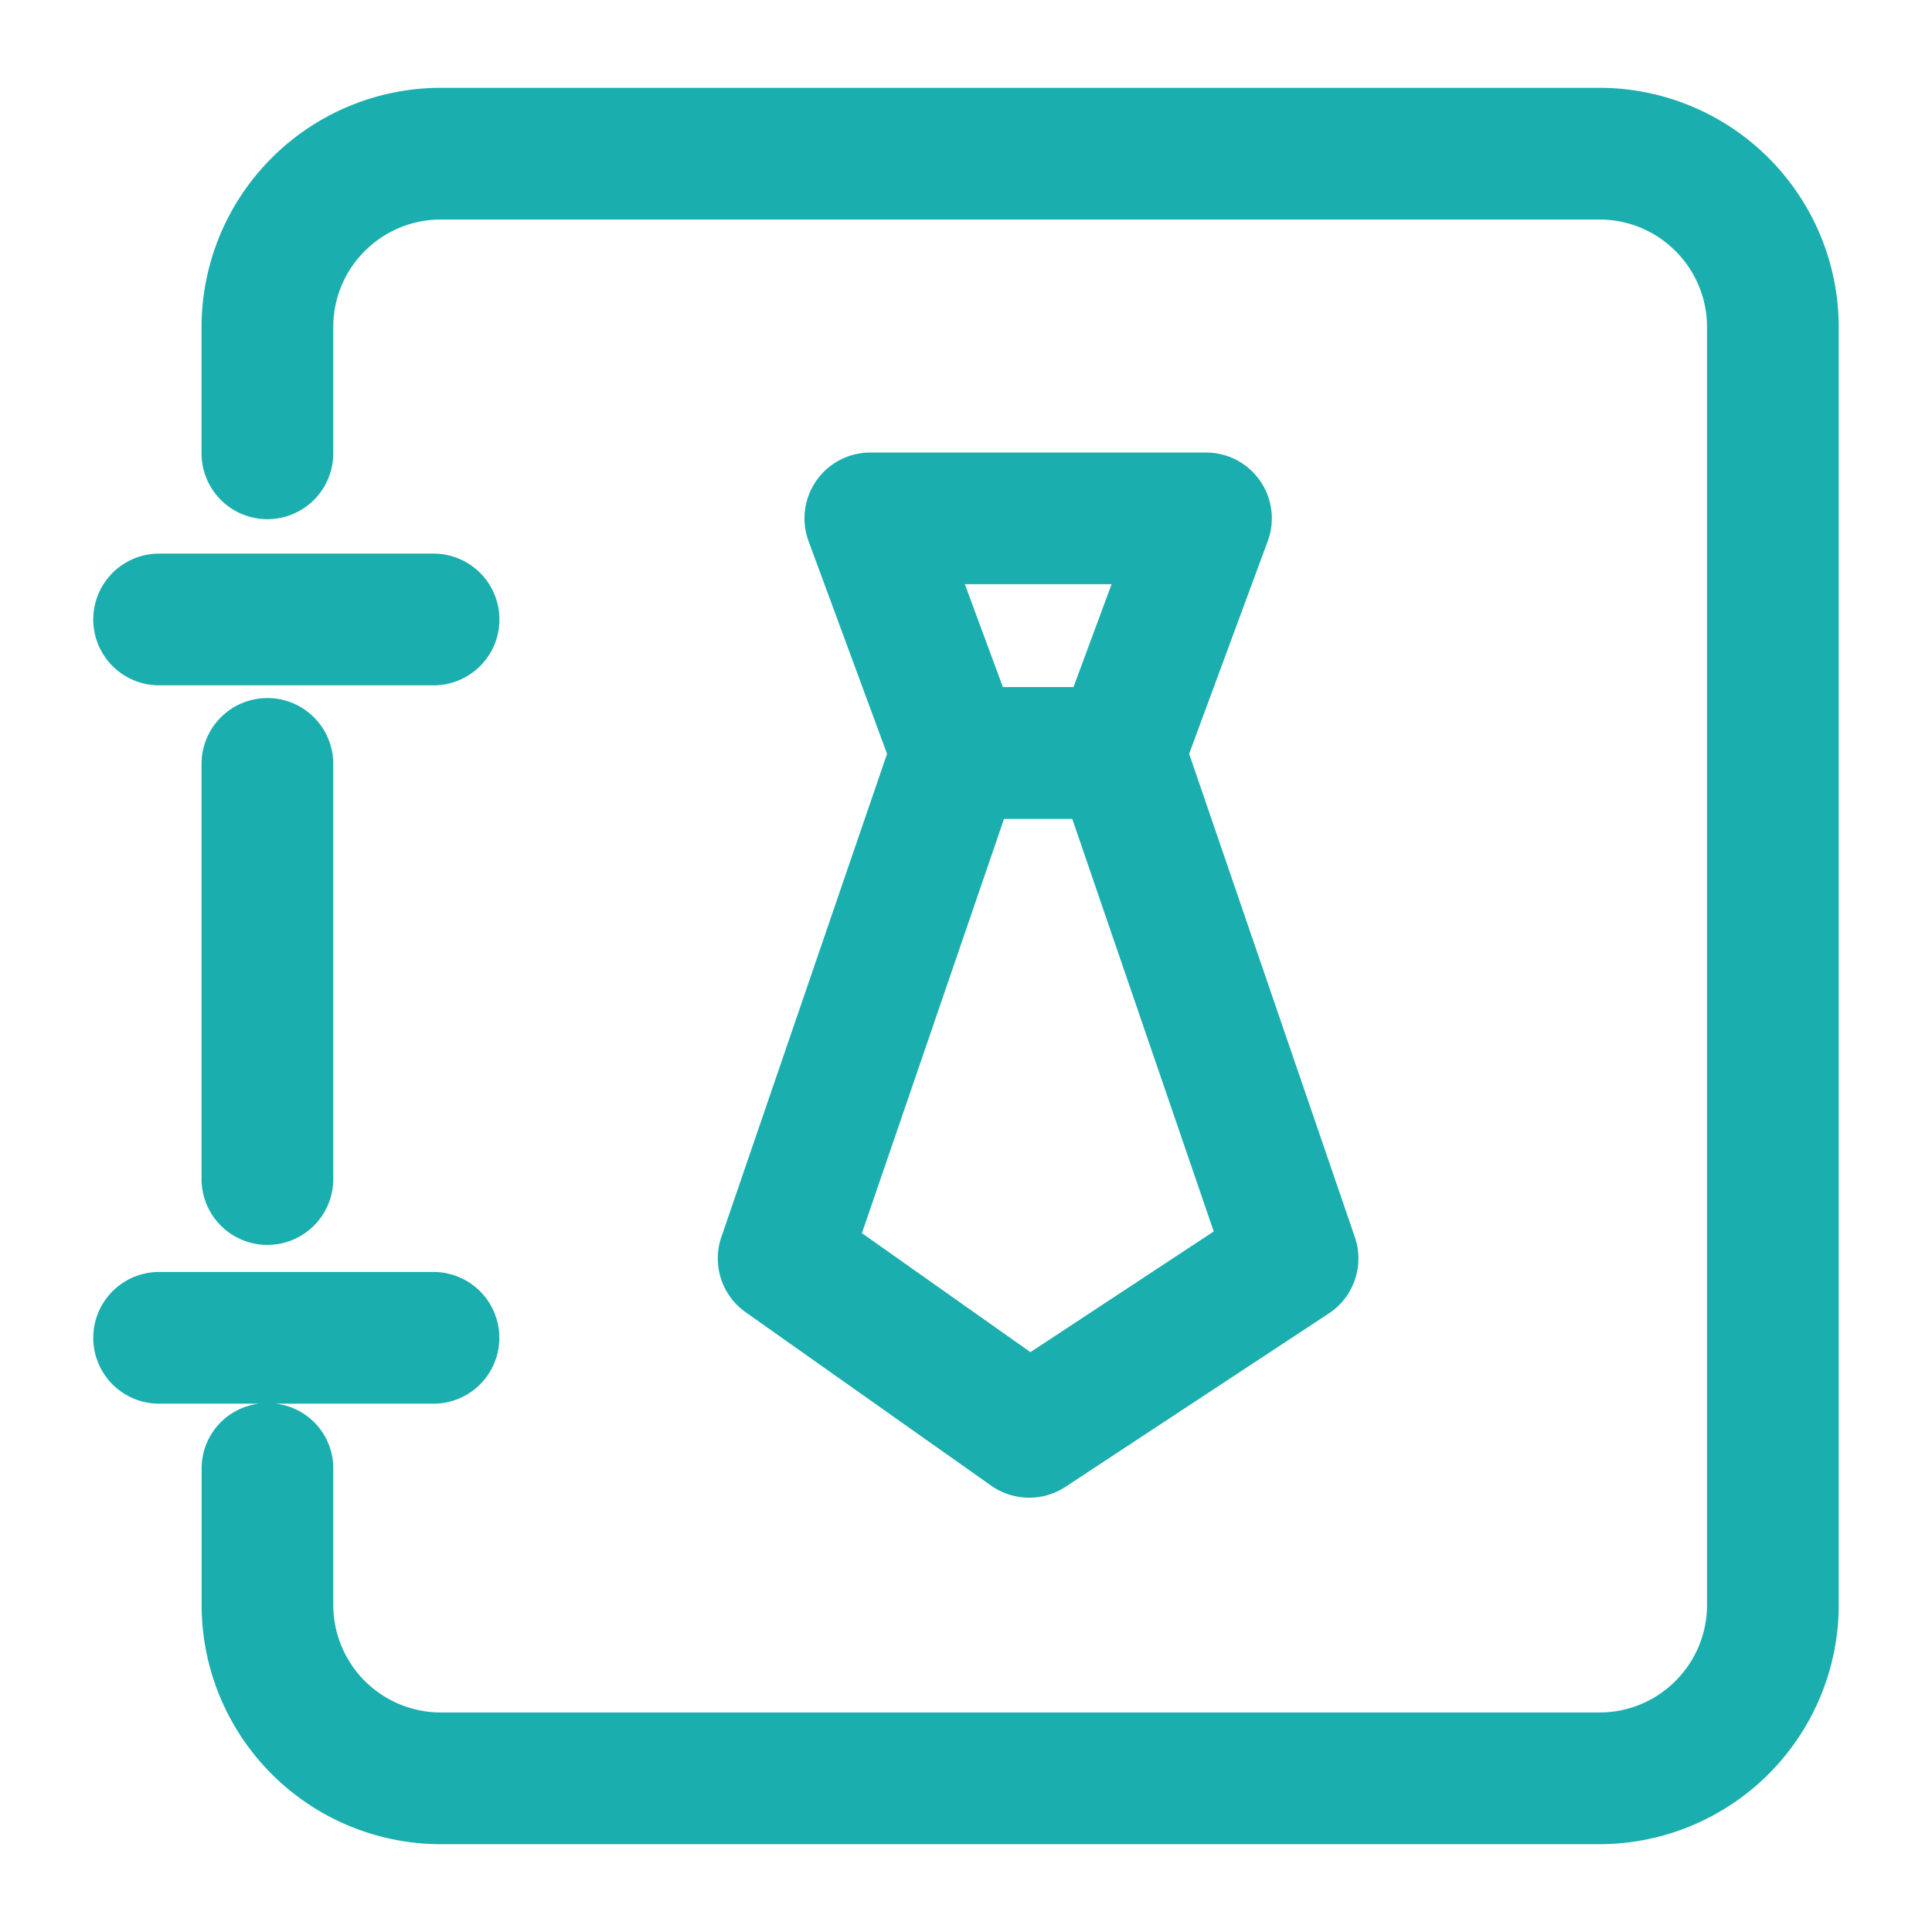 <?xml version="1.0" standalone="no"?><!DOCTYPE svg PUBLIC "-//W3C//DTD SVG 1.1//EN" "http://www.w3.org/Graphics/SVG/1.1/DTD/svg11.dtd"><svg t="1642227087951" class="icon" viewBox="0 0 1024 1024" version="1.1" xmlns="http://www.w3.org/2000/svg" p-id="3444" xmlns:xlink="http://www.w3.org/1999/xlink" width="200" height="200"><defs><style type="text/css"></style></defs><path d="M141.731 369.99a34.909 34.909 0 0 1 34.909 34.909v220.02a34.909 34.909 0 0 1-69.818 0V404.899a34.909 34.909 0 0 1 34.909-34.909zM847.825 46.545H233.565a126.929 126.929 0 0 0-126.743 126.743v66.979a34.909 34.909 0 0 0 69.818 0V173.289c0-31.372 25.553-56.925 56.925-56.925h614.26c31.372 0 56.925 25.553 56.925 56.925v677.423c0 31.372-25.553 56.925-56.925 56.925H233.565a57.018 57.018 0 0 1-56.925-56.925v-72.751a34.444 34.444 0 0 0-30.394-33.978h83.503a34.909 34.909 0 0 0 0-69.818H84.34a34.909 34.909 0 0 0 0 69.818h52.922a34.537 34.537 0 0 0-30.394 33.978v72.751A126.836 126.836 0 0 0 233.565 977.455h614.26a126.929 126.929 0 0 0 126.743-126.743V173.289A126.929 126.929 0 0 0 847.825 46.545zM382.324 655.686l87.831-256.14-41.612-112.733a34.909 34.909 0 0 1 32.721-46.964h177.943a34.863 34.863 0 0 1 32.721 46.964l-41.658 112.733 87.831 256.14a34.909 34.909 0 0 1-13.824 40.495l-139.636 91.927a35.002 35.002 0 0 1-39.331-0.698L395.171 695.482a34.909 34.909 0 0 1-12.847-39.796z m129.071-346.065l20.154 54.551h37.423l20.201-54.551h-77.777z m-54.551 343.971l89.321 63.069 97.14-63.953-74.985-218.671h-36.166l-75.311 219.555zM84.34 363.241h145.455a34.909 34.909 0 0 0 0-69.818H84.34a34.909 34.909 0 0 0 0 69.818z" p-id="3445" fill="#1baeae"></path></svg>